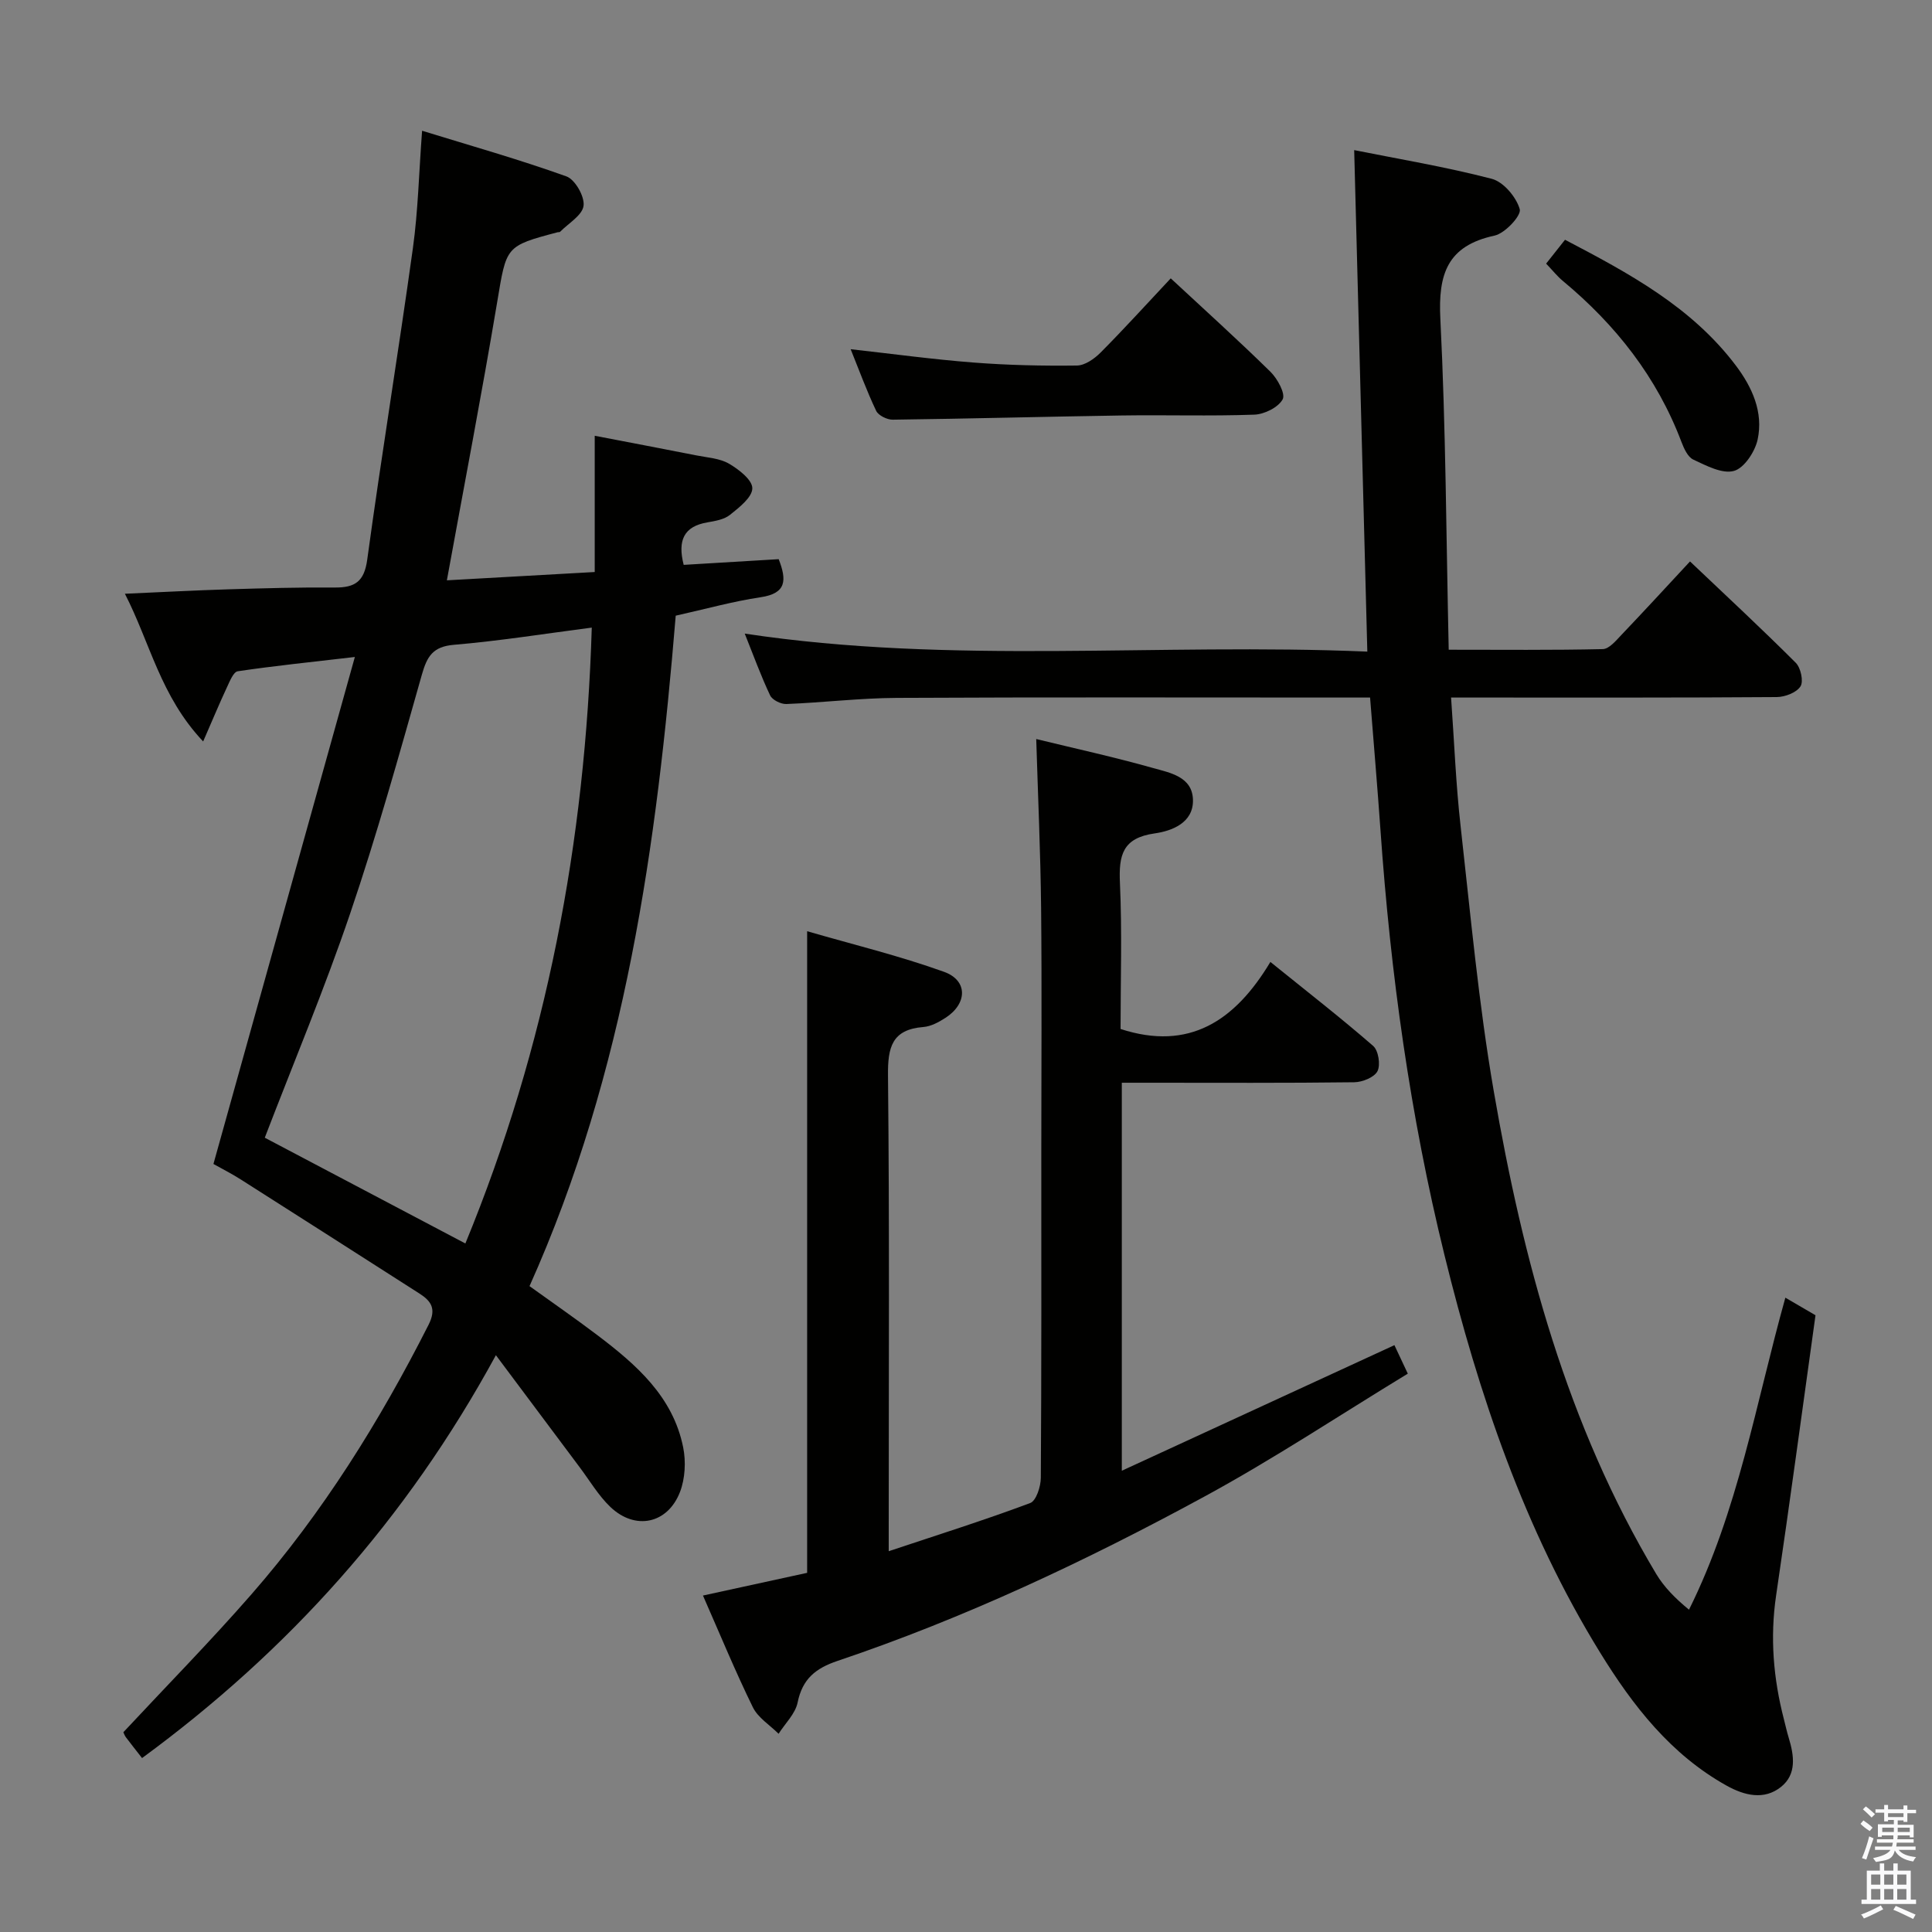 <svg enable-background="new 0 0 400 400" viewBox="0 0 400 400" xmlns="http://www.w3.org/2000/svg"><rect x="0" y="0" width="400" height="400" fill="#808080" stroke="none"/><path d="m385.2 377.6.6-.7c.6.4 1.3.9 1.9 1.5l-.6.7c-.8-.5-1.4-1-1.9-1.5zm.3 7.1c.6-1.4 1.1-2.9 1.5-4.5.3.1.6.3.9.4-.5 1.4-1 2.9-1.5 4.4zm.2-10.1.6-.6c.7.5 1.3 1.1 1.9 1.6l-.7.7c-.6-.6-1.2-1.2-1.8-1.7zm8.4-.8h.8v.9h1.8v.7h-1.8v1.8h-.8v-.3h-1.2v.9h3.3v2.6h-.8v-.4h-2.5c0 .3 0 .6-.1.8h3.4v.7h-3.5c0 .3-.1.6-.1.8h4v.7h-3.5c.7.9 1.9 1.3 3.6 1.5-.2.2-.4.5-.6.9-1.9-.3-3.2-1.1-3.8-2.3-.5 2.1-1.8 2-3.9 2.4-.2-.3-.4-.5-.6-.8 1.9-.4 3.1-.9 3.6-1.7h-3.2v-.7h3.5c.1-.2.1-.5.2-.8h-3.3v-.7h3.4c0-.2 0-.5 0-.8h-2.4v.3h-.8v-2.6h3.3v-.9h-1.2v.3h-.8v-1.8h-1.8v-.7h1.8v-.9h.8v.9h3.2zm-4.4 5.5h2.4c0-.3 0-.6 0-.9h-2.4zm1.2-3.1h3.2v-.8h-3.2zm4.4 2.2h-2.4v.9h2.5v-.9z" fill="#fafafb"/><path d="m389.2 385.8h.9v1.5h1.9v-1.5h.9v1.5h2.7v6h1.1v.9h-11.3v-.9h1.1v-6h2.7zm.2 8.7.5.8c-1.2.6-2.5 1.3-4 1.9-.2-.3-.3-.6-.6-.8 1.6-.6 3-1.3 4.1-1.9zm-2-4.3h1.9v-2.1h-1.9zm0 3.1h1.9v-2.2h-1.9zm2.7-3.1h1.9v-2.1h-1.9zm0 3.1h1.9v-2.2h-1.9zm2.4 1.3c1.4.6 2.7 1.2 4.1 1.8l-.5.9c-1.5-.7-2.8-1.4-4.1-1.9zm2.2-6.5h-1.9v2.1h1.9zm-1.9 5.2h1.9v-2.2h-1.9z" fill="#fafafb"/><g fill="#010100"><path d="m29.41 363.99c-1.29-1.66-2.33-2.96-3.33-4.29-.29-.38-.44-.86-.54-1.06 8.93-9.58 18.03-18.83 26.55-28.59 14.74-16.89 26.52-35.78 36.64-55.77 1.66-3.28.58-4.89-1.91-6.48-12.32-7.88-24.64-15.77-36.98-23.61-1.95-1.24-4.03-2.29-5.65-3.2 9.68-34.7 19.29-69.14 29.28-104.97-9.33 1.09-16.81 1.85-24.25 2.96-.89.13-1.64 2.05-2.21 3.26-1.56 3.34-2.98 6.75-4.95 11.27-8.85-9.38-10.96-20.38-16.2-30.58 7.7-.34 14.59-.71 21.49-.92 7.33-.22 14.66-.43 21.98-.37 4.15.03 6.08-1.21 6.7-5.77 2.94-21.54 6.47-42.99 9.46-64.52 1.07-7.71 1.24-15.55 1.9-24.28 10.13 3.12 20.13 5.95 29.88 9.45 1.79.64 3.8 4.16 3.55 6.08-.25 1.98-3.13 3.63-4.87 5.4-.09.09-.32.04-.48.08-10.92 2.88-10.6 2.94-12.54 14.5-3.18 18.97-6.82 37.86-10.41 57.57 9.94-.56 19.93-1.12 30.61-1.72 0-9.37 0-18.3 0-28.21 7.59 1.46 14.34 2.74 21.07 4.07 2.27.45 4.79.59 6.71 1.7 2.04 1.18 4.86 3.37 4.85 5.1-.01 1.87-2.71 3.97-4.62 5.5-1.2.97-3.06 1.28-4.68 1.56-4.86.83-6.21 3.7-4.91 8.8 6.43-.38 12.98-.78 19.67-1.18 1.69 4.36 1.63 7.08-3.73 7.88-5.71.85-11.31 2.42-17.59 3.82-3.91 47.38-10.34 94.35-30.27 138.81 4.76 3.43 9.5 6.7 14.09 10.18 8.05 6.1 15.63 12.71 17.73 23.23.58 2.92.4 6.41-.65 9.17-2.55 6.65-9.28 8.05-14.43 3.14-2.48-2.37-4.28-5.46-6.37-8.24-5.55-7.41-11.09-14.83-17.33-23.18-18.57 34.11-42.97 61.19-73.26 83.41zm25.41-128.44c13.84 7.3 27.46 14.48 41.53 21.9 16.8-40.82 24.83-83.12 26.17-127.51-9.89 1.28-19.19 2.77-28.55 3.56-4.36.37-5.55 2.39-6.63 6.19-4.69 16.57-9.32 33.19-14.86 49.49-5.27 15.52-11.63 30.67-17.66 46.37z"/><path d="m283.09 134.91c-.92-35.21-1.81-69.26-2.72-103.83 8.93 1.79 18.82 3.43 28.48 5.94 2.43.63 5.09 3.79 5.8 6.3.36 1.31-3.05 4.99-5.22 5.46-9.81 2.11-11.69 7.99-11.22 17.23 1.13 22.58 1.21 45.21 1.73 68.51 11.02 0 21.47.11 31.9-.13 1.31-.03 2.72-1.74 3.83-2.91 4.68-4.91 9.27-9.9 14.23-15.24 7.56 7.18 14.86 13.95 21.89 20.98 1.04 1.03 1.65 3.85.98 4.89-.83 1.29-3.19 2.19-4.9 2.21-20.33.15-40.66.1-61 .1-1.97 0-3.95 0-6.44 0 .66 9.2.99 17.93 1.97 26.6 2.06 18.32 3.73 36.72 6.86 54.86 6.04 35 15.16 69.12 33.64 99.99 1.63 2.72 3.92 5.04 6.79 7.4 10.21-20.54 13.82-42.69 19.95-64.6 2.18 1.27 4.26 2.48 6.24 3.64-2.73 19.55-5.31 38.78-8.15 57.98-1.29 8.72-.58 17.22 1.61 25.67.33 1.28.61 2.58 1 3.85 1.12 3.67 1.67 7.54-1.6 10.15-3.52 2.82-7.63 1.76-11.26-.26-11.58-6.45-19.43-16.57-26.2-27.56-15.7-25.46-25.12-53.46-32.21-82.26-7.12-28.91-11.18-58.34-13.26-88.05-.63-8.94-1.4-17.86-2.15-27.41-1.91 0-3.7 0-5.49 0-30.83 0-61.66-.09-92.49.07-7.63.04-15.25.97-22.88 1.27-1.13.04-2.9-.84-3.35-1.78-1.91-4.03-3.44-8.25-5.26-12.8 42.9 6.48 85.61 1.89 128.9 3.73z"/><path d="m214.54 153.01c8.08 1.97 16.18 3.74 24.15 5.99 3.51.99 8.17 1.78 8.3 6.58.13 4.81-4.42 6.47-7.94 6.97-6.64.94-7.44 4.5-7.18 10.23.46 10.13.13 20.3.13 30.26 14.19 4.62 23.69-1.65 31.02-13.88 7.53 6.08 14.56 11.55 21.27 17.38 1.1.95 1.57 3.93.9 5.24-.66 1.28-3.13 2.27-4.82 2.29-14.16.18-28.32.1-42.49.1-1.79 0-3.57 0-5.62 0v80.33c18.99-8.75 37.61-17.33 56.44-26 .76 1.63 1.53 3.26 2.77 5.9-14.09 8.57-27.81 17.69-42.24 25.52-24.38 13.24-49.49 25.08-75.85 33.96-4.54 1.53-7.25 3.74-8.24 8.6-.47 2.33-2.58 4.33-3.94 6.48-1.82-1.81-4.26-3.31-5.33-5.49-3.64-7.43-6.79-15.09-10.33-23.13 7.51-1.63 14.55-3.17 21.57-4.7 0-44.1 0-87.85 0-132.84 9.55 2.77 19.13 5.09 28.35 8.41 4.97 1.79 4.83 6.6.28 9.53-1.37.88-2.99 1.77-4.56 1.89-6.53.52-7.39 4.2-7.33 10.05.32 30.82.15 61.65.15 92.47v6.01c10.21-3.4 19.84-6.44 29.29-9.97 1.24-.46 2.19-3.41 2.2-5.22.15-22.49.1-44.99.1-67.48 0-16.83.13-33.66-.04-50.48-.12-11.44-.64-22.88-1.01-35z"/><path d="m176.12 72.3c8.7.97 17.05 2.11 25.43 2.76 7.11.55 14.27.71 21.41.62 1.67-.02 3.63-1.4 4.91-2.69 4.91-4.94 9.59-10.11 14.52-15.36 7.08 6.58 14 12.82 20.64 19.34 1.46 1.43 3.16 4.56 2.53 5.71-.91 1.67-3.79 3.1-5.88 3.17-9.14.33-18.31.03-27.46.17-15.79.24-31.58.67-47.38.87-1.17.02-2.98-.87-3.44-1.83-1.96-4.13-3.54-8.45-5.28-12.76z"/><path d="m320.11 54.58c1.36-1.72 2.48-3.14 3.91-4.94 13.19 6.91 26.18 13.87 35.36 26.03 3.39 4.49 5.74 9.67 4.52 15.33-.54 2.51-2.78 5.92-4.91 6.5-2.44.67-5.73-1.1-8.4-2.34-1.15-.53-1.94-2.29-2.46-3.65-5.07-13.42-13.61-24.25-24.55-33.34-1.14-.94-2.07-2.12-3.47-3.59z"/></g></svg>
